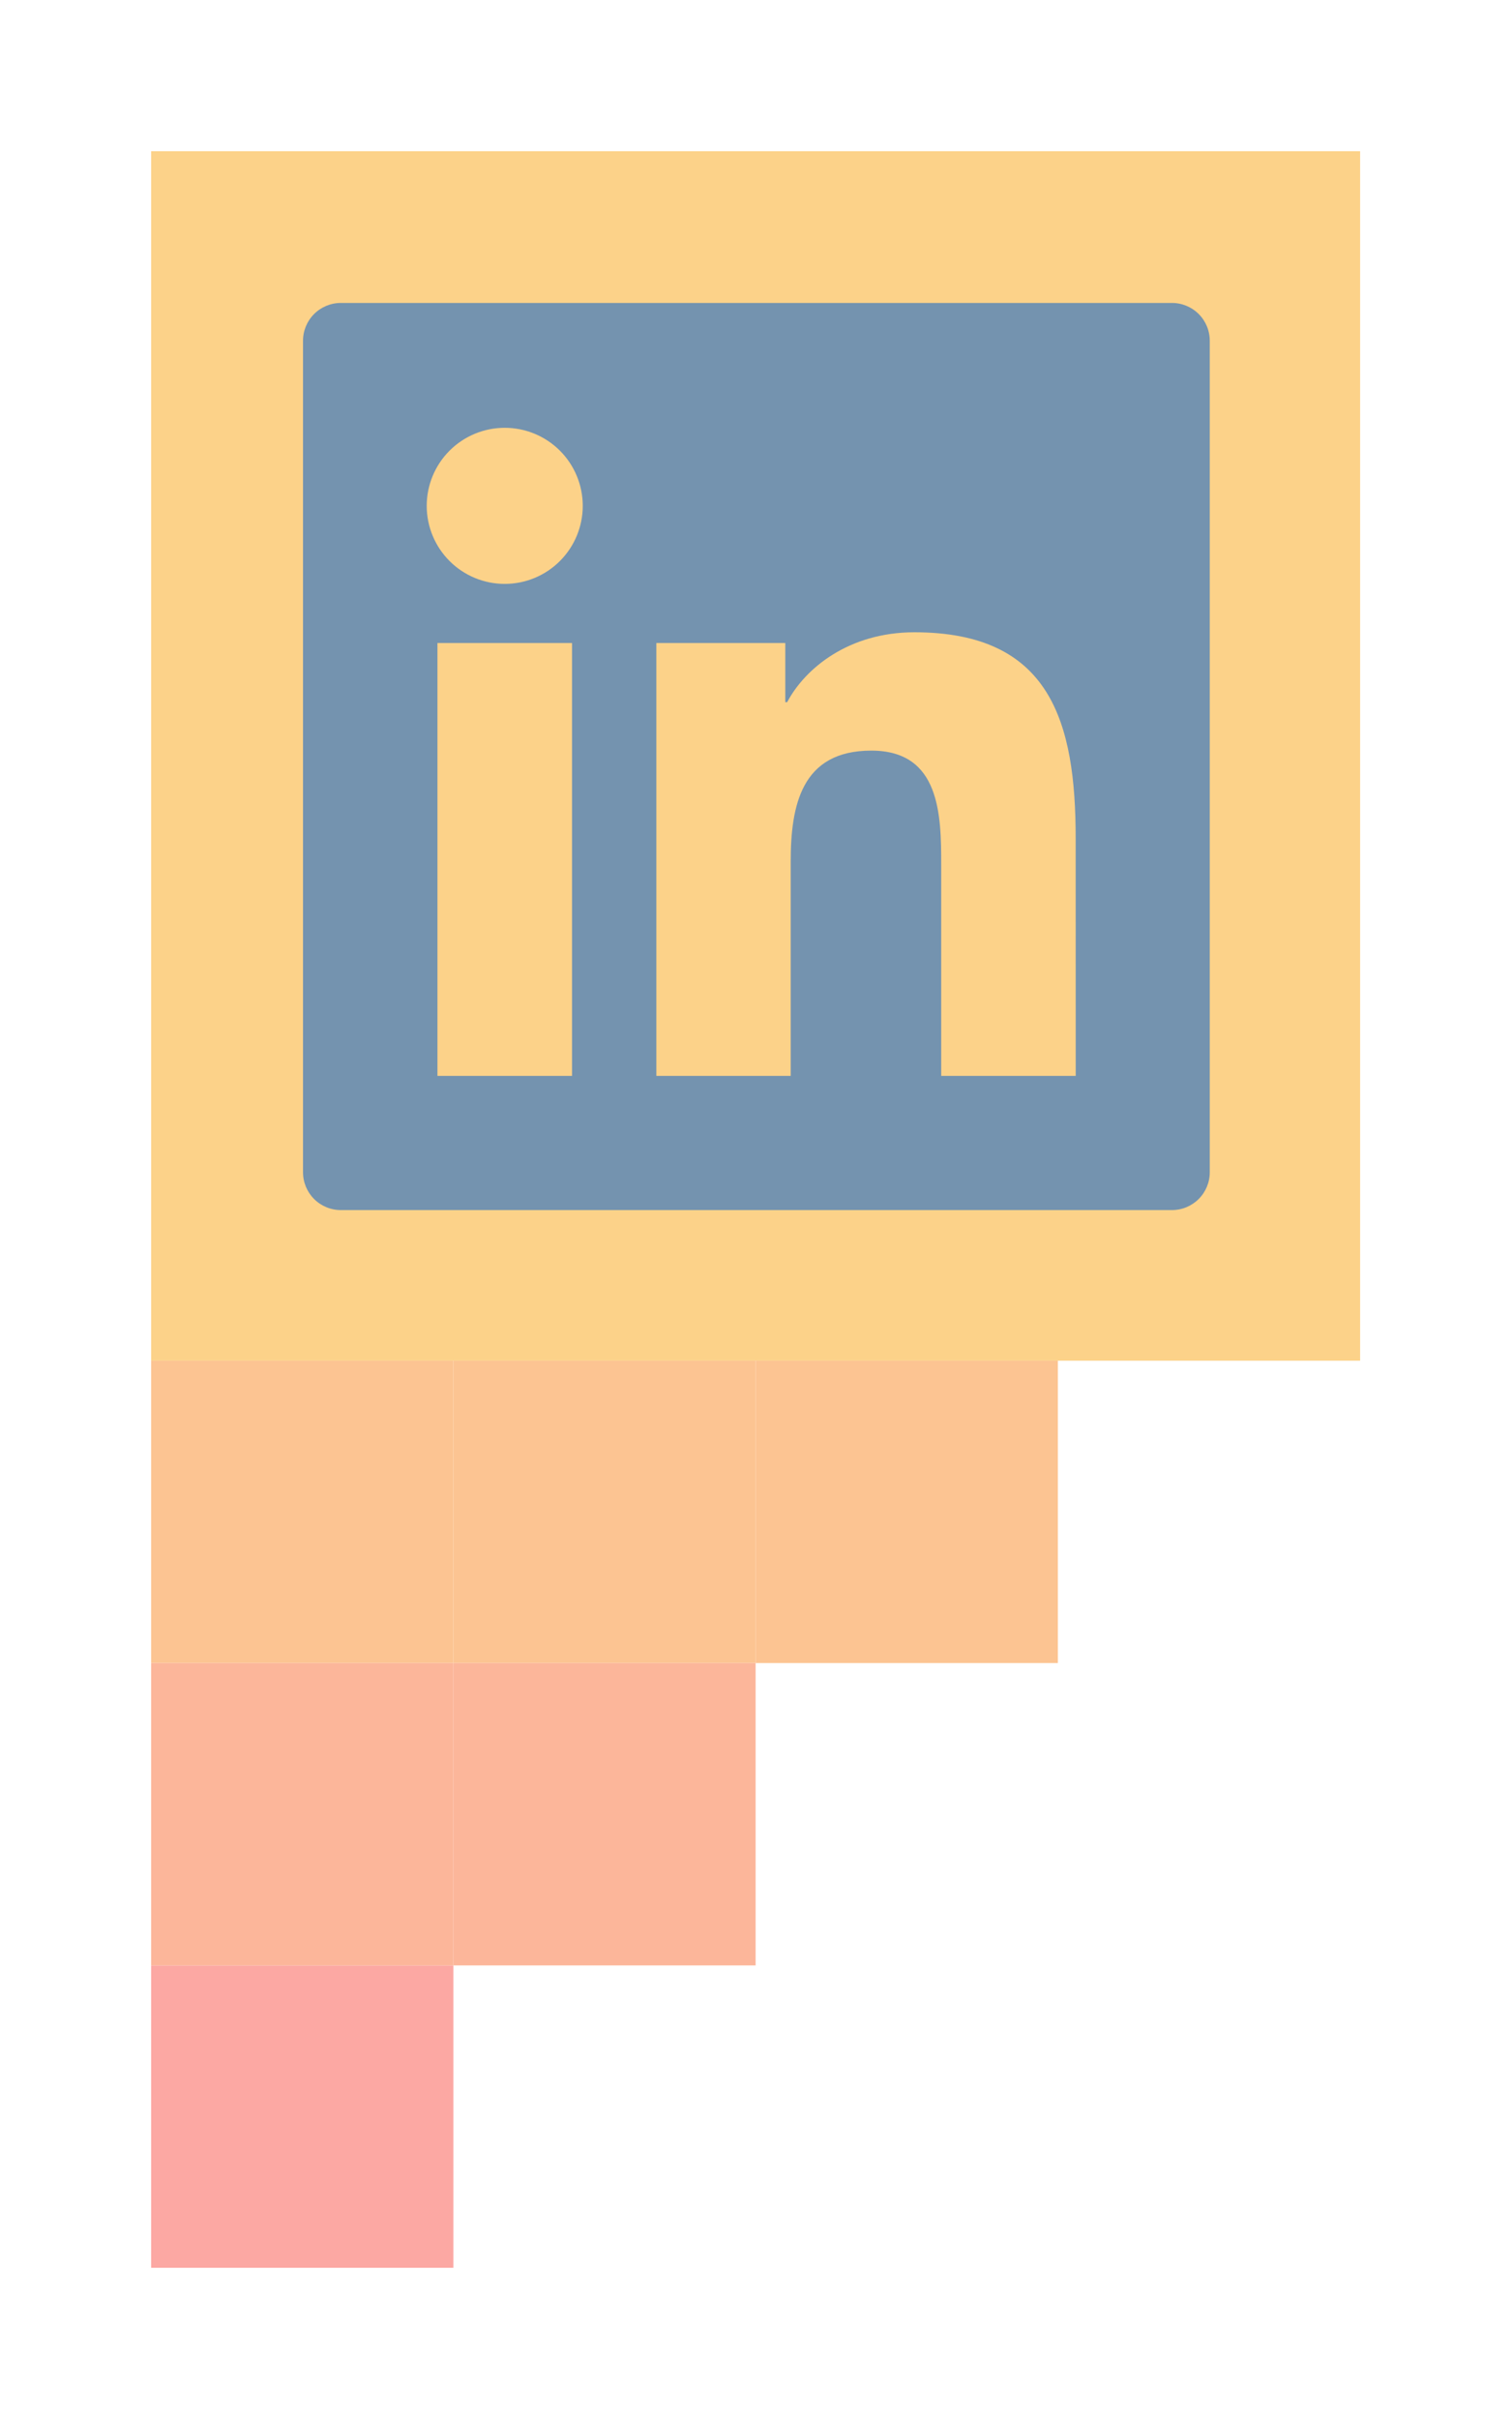 <?xml version="1.0" encoding="UTF-8"?><svg id="b" xmlns="http://www.w3.org/2000/svg" xmlns:xlink="http://www.w3.org/1999/xlink" viewBox="0 0 500.25 800"><defs><clipPath id="c"><rect x="100.255" y="100.191" width="300" height="300" fill="none"/></clipPath></defs><rect x="50" y="50" width="400" height="400" fill="#fcd289"/><rect x="50" y="450" width="100" height="100" fill="#fcc492"/><rect x="50" y="650" width="100" height="100" fill="#fca8a3"/><rect x="250" y="450" width="100" height="100" fill="#fcc492"/><rect x="150" y="450" width="100" height="100" fill="#fcc492"/><rect x="50" y="550" width="100" height="100" fill="#fcb69a"/><rect x="150" y="550" width="100" height="100" fill="#fcb69a"/><g clip-path="url(#c)"><path d="M355.905,355.817h-44.5v-69.626c0-16.6-.276-37.95-23.126-37.95-23.137,0-26.674,18.087-26.674,36.776v70.8h-44.45v-143.163h42.663v19.575h.613c5.937-11.25,20.449-23.125,42.087-23.125,45.062,0,53.374,29.637,53.374,68.2l.013,78.513ZM166.993,193.104c-6.846,0-13.412-2.72-18.252-7.56-4.841-4.841-7.56-11.406-7.56-18.252s2.719-13.411,7.56-18.252c4.841-4.841,11.406-7.56,18.252-7.56s13.411,2.72,18.252,7.56c4.841,4.841,7.56,11.406,7.56,18.252s-2.719,13.411-7.56,18.252c-4.841,4.841-11.406,7.56-18.252,7.56ZM189.255,355.817h-44.525v-143.163h44.525v143.163ZM387.755,100.191H112.755c-3.315,0-6.495,1.317-8.839,3.661-2.344,2.344-3.661,5.524-3.661,8.839v275c0,3.315,1.317,6.495,3.661,8.838,2.344,2.345,5.524,3.662,8.839,3.662h275c3.315,0,6.495-1.317,8.838-3.662,2.345-2.344,3.662-5.523,3.662-8.838V112.691c0-3.315-1.317-6.495-3.662-8.839-2.344-2.344-5.523-3.661-8.838-3.661Z" fill="#7493af" fill-rule="evenodd"/></g></svg>